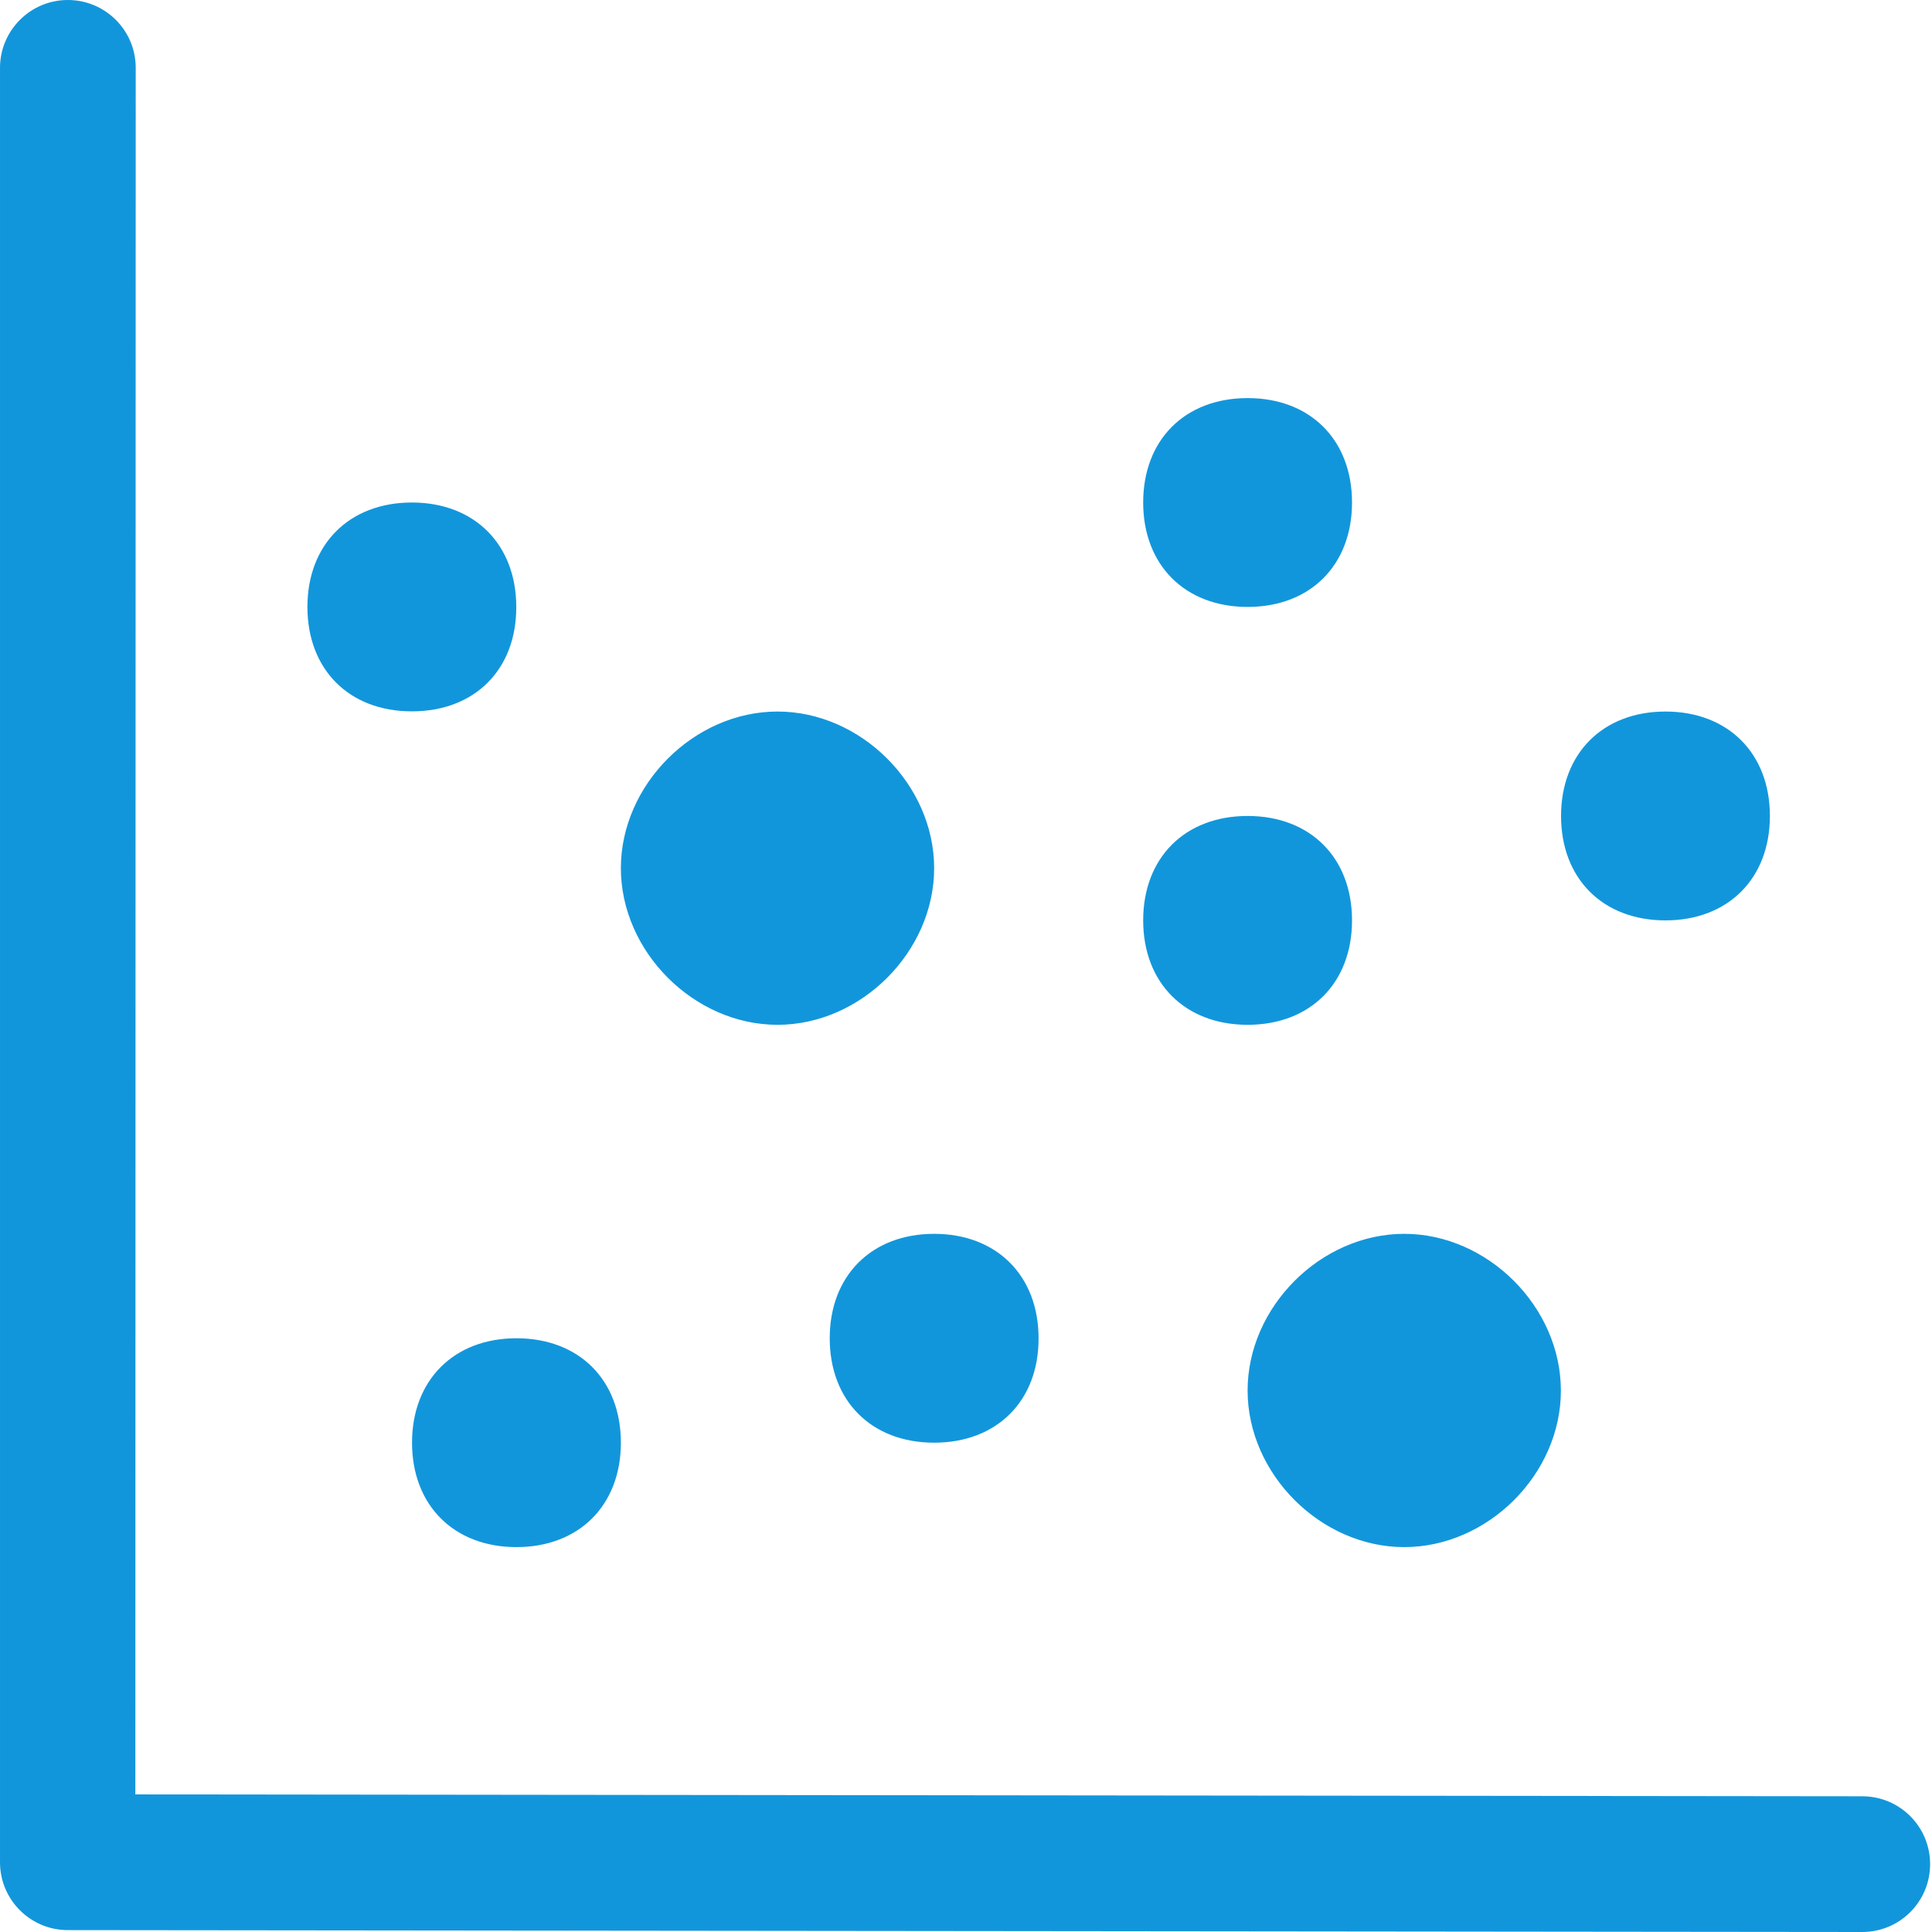 <?xml version="1.0" standalone="no"?><!DOCTYPE svg PUBLIC "-//W3C//DTD SVG 1.1//EN" "http://www.w3.org/Graphics/SVG/1.1/DTD/svg11.dtd"><svg t="1581562961668" class="icon" viewBox="0 0 1024 1024" version="1.1" xmlns="http://www.w3.org/2000/svg" p-id="28981" xmlns:xlink="http://www.w3.org/1999/xlink" width="32" height="32"><defs><style type="text/css"></style></defs><path d="M987.037 1024l-951.071-0.999c-19.781 0-35.865-15.984-35.965-35.765v-951.071C-0.099 16.284 15.985 0.1 35.766 0h0.2c19.781 0 35.865 15.984 35.965 35.765l-0.2 915.306 915.306 0.999c19.881 0 35.965 16.084 35.965 35.965s-16.084 35.965-35.965 35.965z" fill="#1296db" p-id="28982"></path><path d="M744.274 819.999c-44.257 0-83.019-38.762-83.019-83.019s38.762-83.019 83.019-83.019 83.019 38.762 83.019 83.019c0.1 44.257-38.662 83.019-83.019 83.019zM412.098 543.17c-44.257 0-83.019-38.762-83.019-83.019s38.762-83.019 83.019-83.019 83.019 38.762 83.019 83.019-38.762 83.019-83.019 83.019zM661.255 321.686c-33.168 0-55.346-22.178-55.346-55.346 0-33.268 22.178-55.346 55.346-55.346 33.268 0 55.346 22.178 55.346 55.346s-22.078 55.346-55.346 55.346zM882.738 487.824c-33.268 0-55.346-22.178-55.346-55.346s22.178-55.346 55.346-55.346 55.346 22.178 55.346 55.346-22.178 55.346-55.346 55.346zM218.287 377.032c-33.268 0-55.346-22.178-55.346-55.346s22.178-55.346 55.346-55.346 55.346 22.178 55.346 55.346c0.1 33.268-22.078 55.346-55.346 55.346zM495.117 764.653c-33.268 0-55.346-22.178-55.346-55.346s22.178-55.346 55.346-55.346 55.346 22.178 55.346 55.346c0.1 33.168-22.078 55.346-55.346 55.346zM661.255 543.17c-33.168 0-55.346-22.178-55.346-55.346 0-33.268 22.178-55.346 55.346-55.346 33.268 0 55.346 22.178 55.346 55.346s-22.078 55.346-55.346 55.346zM273.733 819.999c-33.168 0-55.346-22.178-55.346-55.346s22.178-55.346 55.346-55.346c33.268 0 55.346 22.178 55.346 55.346s-22.178 55.346-55.346 55.346z" fill="#1296db" p-id="28983"></path></svg>